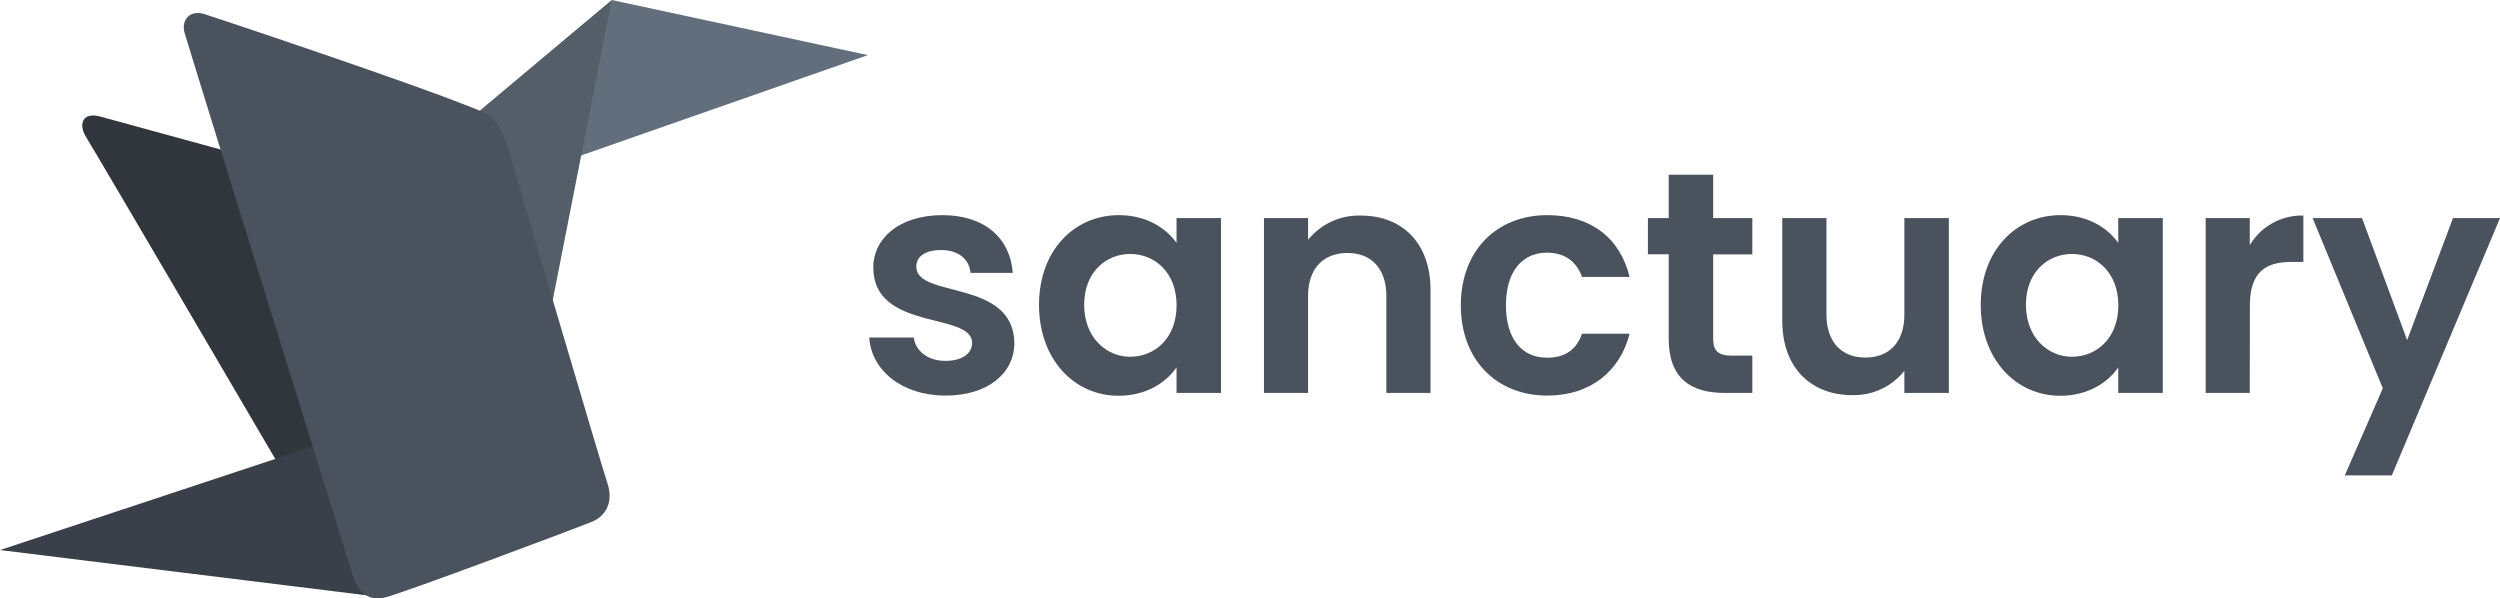 <svg xmlns="http://www.w3.org/2000/svg" xmlns:xlink="http://www.w3.org/1999/xlink" width="657.71" height="157.44" viewBox="0 0 657.71 157.44">
    <defs>
        <linearGradient id="c" x1="432.81" y1="529.15" x2="861.83" y2="529.15" gradientUnits="userSpaceOnUse">
            <stop offset="0" stop-color="#4a525e"/>
            <stop offset="1" stop-color="#4a525e"/>
        </linearGradient>
    </defs>
    <path d="M452.9,547.7c-11.54,0-19.59-6.72-20.09-15.27h11.71c.41,3.48,3.65,6.14,8.29,6.14s7.06-2.08,7.06-4.73c0-8.22-26-3-26-19.84,0-7.63,6.81-13.77,18.18-13.77,11.12,0,17.84,6.06,18.51,15.18H459.45c-.33-3.56-3.15-6-7.71-6-4.32,0-6.56,1.74-6.56,4.4,0,8.38,25.48,3.15,25.81,20C471,541.72,464.1,547.7,452.9,547.7Z" transform="translate(-204.12 -443.63)" fill="url(#c)"/>
    <path d="M498.46,500.23c7.39,0,12.45,3.48,15.19,7.3V501h11.7v46h-11.7v-6.72c-2.74,4-8,7.47-15.27,7.47-11.62,0-20.91-9.55-20.91-23.9S486.76,500.23,498.46,500.23Zm3,10.21c-6.22,0-12.11,4.64-12.11,13.36s5.89,13.69,12.11,13.69c6.39,0,12.2-4.81,12.2-13.53S507.84,510.44,501.45,510.44Z" transform="translate(-204.12 -443.63)" fill="url(#c)"/>
    <path d="M568.85,521.56c0-7.39-4.07-11.37-10.21-11.37-6.31,0-10.38,4-10.38,11.37V547H536.65V501h11.61v5.73a17.18,17.18,0,0,1,13.86-6.39c10.71,0,18.35,7,18.35,19.67v27H568.85Z" transform="translate(-204.12 -443.63)" fill="url(#c)"/>
    <path d="M611.18,500.23c11.45,0,19.17,6,21.66,16.26H620.31c-1.33-3.9-4.4-6.39-9.22-6.39-6.47,0-10.78,4.9-10.78,13.86s4.31,13.78,10.78,13.78c4.82,0,7.81-2.16,9.22-6.31h12.53c-2.49,9.79-10.21,16.27-21.66,16.27-13.28,0-22.74-9.3-22.74-23.74S597.9,500.23,611.18,500.23Z" transform="translate(-204.12 -443.63)" fill="url(#c)"/>
    <path d="M643.13,510.52h-5.47V501h5.47V489.6h11.7V501h10.3v9.55h-10.3v22.24c0,3.07,1.25,4.4,4.9,4.4h5.4V547h-7.31c-8.79,0-14.69-3.73-14.69-14.27Z" transform="translate(-204.12 -443.63)" fill="url(#c)"/>
    <path d="M716.83,547h-11.7v-5.81a17,17,0,0,1-13.69,6.39c-10.71,0-18.43-7-18.43-19.58V501h11.62v25.32c0,7.38,4.07,11.37,10.21,11.37,6.31,0,10.29-4,10.29-11.37V501h11.7Z" transform="translate(-204.12 -443.63)" fill="url(#c)"/>
    <path d="M746.22,500.23c7.38,0,12.45,3.48,15.18,7.3V501h11.71v46H761.4v-6.72c-2.73,4-8,7.47-15.27,7.47-11.62,0-20.91-9.55-20.91-23.9S734.51,500.23,746.22,500.23Zm3,10.21c-6.22,0-12.11,4.64-12.11,13.36s5.89,13.69,12.11,13.69c6.39,0,12.2-4.81,12.2-13.53S755.59,510.44,749.2,510.44Z" transform="translate(-204.12 -443.63)" fill="url(#c)"/>
    <path d="M796,547H784.4V501H796v7.14a15.93,15.93,0,0,1,14.1-7.8v12.2h-3.07c-6.88,0-11,2.66-11,11.54Z" transform="translate(-204.12 -443.63)" fill="url(#c)"/>
    <path d="M849.47,501h12.36L833.37,568.7H821l10-22.91L812.53,501h13l11.87,32.12Z" transform="translate(-204.12 -443.63)" fill="url(#c)"/>
    <path d="M300.07,493.35s-65.59-17.94-69.36-19c-5.17-1.5-6,2.27-3.82,5.54,1.56,2.41,49.67,84.51,49.67,84.51l18.6,25Z" transform="translate(-204.12 -443.63)" fill="#31363d"/>
    <path d="M286.52,561.06l-82.4,27.28,99.3,12.26s-1.59-39.44-1.09-44C302.33,556.1,286.52,561.06,286.52,561.06Z" transform="translate(-204.12 -443.63)" fill="#3a4049"/>
    <polygon points="228.31 14.5 147.38 42.82 160.93 0 228.31 14.5" fill="#636e7c"/>
    <polygon points="160.93 0 126.2 29.13 118.27 39.29 145.04 80.89 160.93 0" fill="#535e68"/>
    <path d="M337.73,482.52c-2.11-6.84-4.23-8.45-7.75-9.91-16.94-7-70.29-24.71-72-25.25-3.91-1.27-6.21,1.57-5.33,4.8S294.53,587.31,297,595.22c1.32,4.21,4.06,6.66,8.36,5.61,5-1.23,49.44-17.89,54.65-20,2-.79,6.12-3.82,3.8-10.44C362.5,566.66,338.47,484.91,337.73,482.52Z" transform="translate(-204.12 -443.63)" fill="#4a525e"/>
</svg>